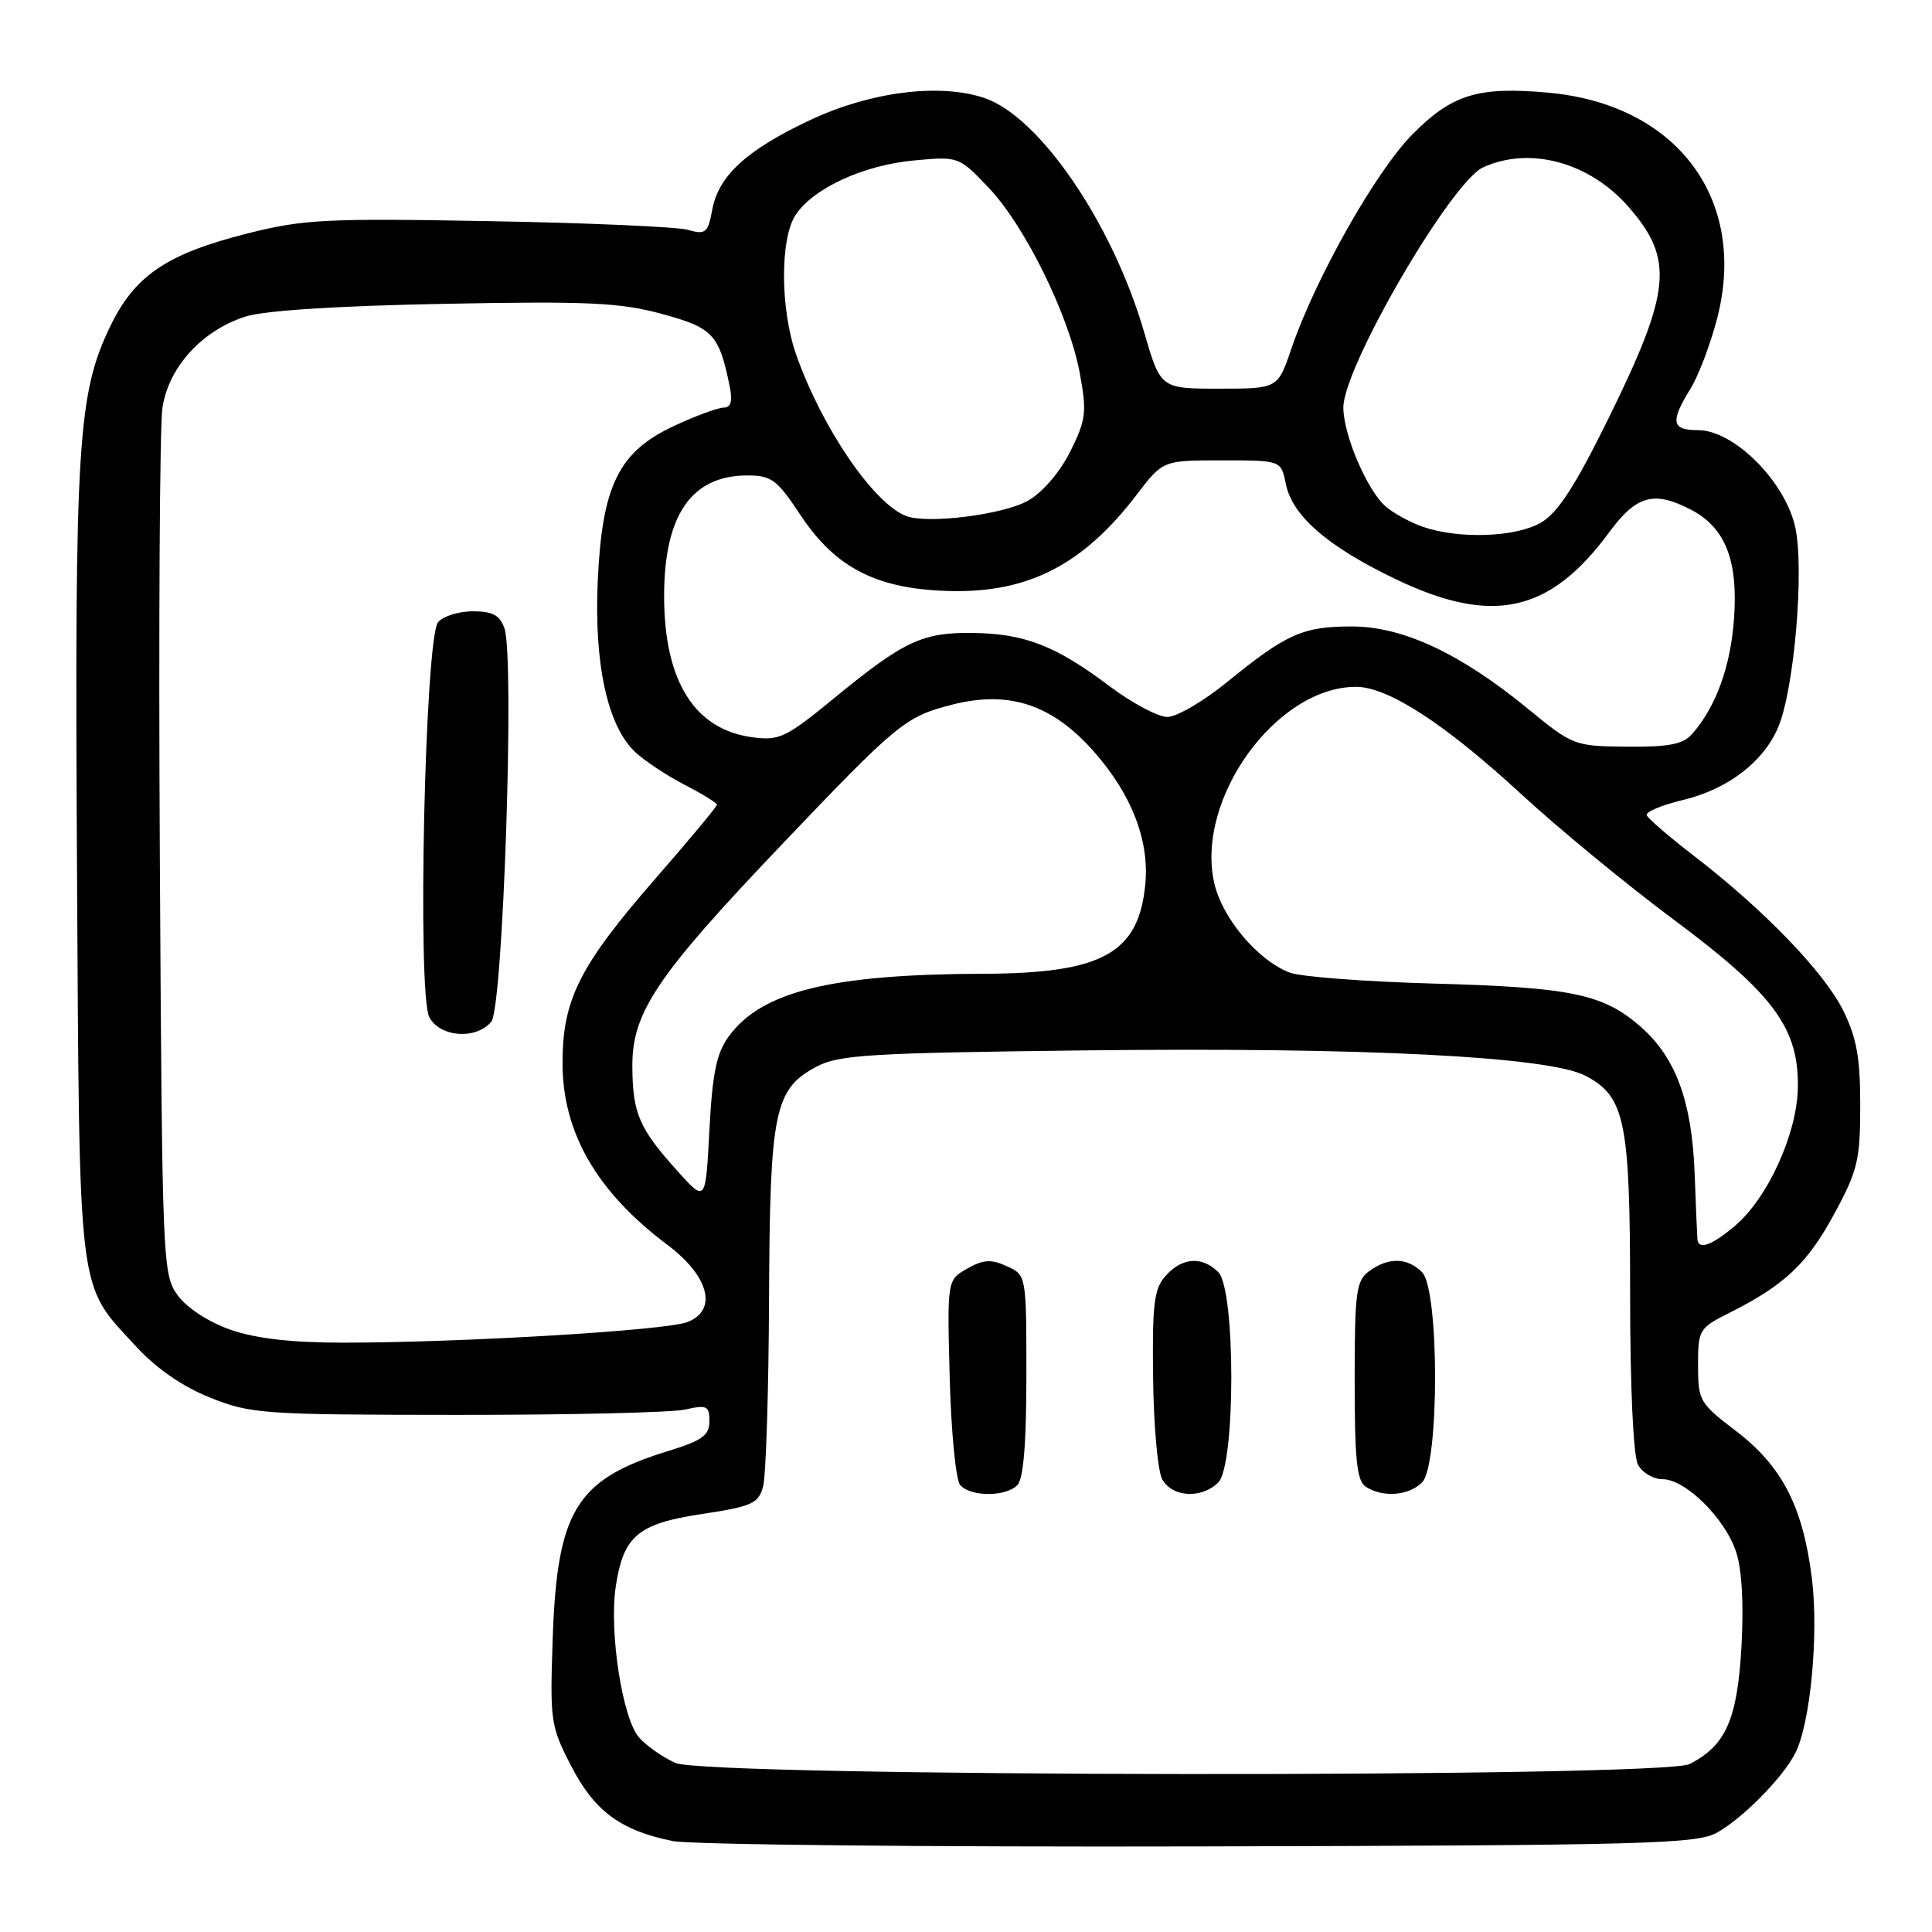 <?xml version="1.0" encoding="UTF-8" standalone="no"?>
<!DOCTYPE svg PUBLIC "-//W3C//DTD SVG 1.1//EN" "http://www.w3.org/Graphics/SVG/1.1/DTD/svg11.dtd" >
<svg xmlns="http://www.w3.org/2000/svg" xmlns:xlink="http://www.w3.org/1999/xlink" version="1.1" viewBox="0 0 256 256">
 <g >
 <path fill="currentColor"
d=" M 227.50 242.84 C 230.90 240.95 236.21 235.57 237.87 232.33 C 239.89 228.40 241.01 216.55 240.08 209.10 C 238.89 199.62 236.13 194.27 230.02 189.61 C 225.20 185.94 225.00 185.59 225.00 180.91 C 225.00 176.18 225.12 175.98 229.25 173.91 C 236.48 170.27 239.49 167.42 243.05 160.84 C 246.15 155.13 246.49 153.71 246.49 146.50 C 246.50 140.20 246.02 137.52 244.24 133.91 C 241.74 128.85 233.74 120.55 224.50 113.44 C 221.20 110.90 218.37 108.47 218.20 108.02 C 218.04 107.58 220.20 106.67 223.01 106.00 C 228.97 104.57 233.71 100.93 235.64 96.31 C 237.75 91.26 239.09 75.53 237.89 69.91 C 236.59 63.84 229.77 57.00 225.02 57.00 C 221.49 57.00 221.28 55.91 223.98 51.54 C 225.07 49.78 226.67 45.54 227.55 42.12 C 231.59 26.36 222.18 13.82 205.16 12.28 C 195.85 11.44 192.40 12.49 187.14 17.82 C 182.30 22.70 174.25 36.97 171.11 46.21 C 169.31 51.50 169.31 51.50 161.54 51.50 C 153.78 51.50 153.78 51.50 151.60 44.00 C 147.41 29.57 137.70 15.38 130.37 12.96 C 124.47 11.01 115.38 12.16 107.50 15.84 C 98.99 19.82 95.23 23.24 94.38 27.77 C 93.80 30.89 93.51 31.12 91.12 30.45 C 89.68 30.05 77.80 29.53 64.73 29.30 C 43.14 28.91 40.21 29.06 32.77 30.94 C 22.12 33.63 17.87 36.50 14.63 43.20 C 10.29 52.15 9.88 58.77 10.20 114.58 C 10.54 172.76 10.19 169.91 18.02 178.40 C 20.71 181.33 24.18 183.73 27.84 185.19 C 33.23 187.35 34.80 187.46 60.50 187.48 C 75.35 187.49 88.96 187.17 90.75 186.78 C 93.67 186.12 94.00 186.28 94.00 188.32 C 94.00 190.20 93.05 190.88 88.47 192.29 C 76.37 196.02 73.83 200.14 73.24 217.00 C 72.86 228.05 72.95 228.72 75.67 233.98 C 78.78 240.00 82.22 242.55 89.15 243.95 C 91.54 244.43 122.97 244.75 159.00 244.66 C 218.04 244.52 224.80 244.34 227.50 242.84 Z  M 89.50 233.60 C 87.85 232.87 85.69 231.36 84.69 230.24 C 82.48 227.76 80.69 216.24 81.59 210.24 C 82.60 203.51 84.52 201.89 93.03 200.61 C 99.62 199.62 100.49 199.23 101.11 197.00 C 101.49 195.62 101.85 184.47 101.90 172.22 C 102.01 147.20 102.59 144.34 108.17 141.35 C 111.13 139.76 115.16 139.52 144.02 139.18 C 180.60 138.75 205.16 140.00 210.03 142.52 C 215.34 145.26 216.00 148.49 216.00 171.53 C 216.00 183.82 216.42 192.91 217.04 194.07 C 217.60 195.13 219.07 196.00 220.29 196.00 C 223.34 196.01 228.57 201.17 230.04 205.63 C 230.82 207.98 231.07 212.56 230.75 218.26 C 230.20 227.84 228.68 231.28 223.90 233.74 C 220.28 235.60 93.73 235.47 89.50 233.60 Z  M 134.80 196.80 C 135.61 195.99 136.00 191.31 136.00 182.28 C 136.00 168.96 136.00 168.96 133.41 167.78 C 131.32 166.82 130.30 166.89 128.16 168.10 C 125.50 169.61 125.50 169.61 125.84 182.56 C 126.03 189.68 126.65 196.06 127.21 196.75 C 128.53 198.34 133.23 198.37 134.80 196.80 Z  M 161.43 196.43 C 163.73 194.13 163.73 170.87 161.43 168.57 C 159.29 166.43 156.67 166.60 154.48 169.02 C 152.92 170.75 152.67 172.69 152.79 182.51 C 152.86 188.81 153.40 194.88 153.99 195.99 C 155.29 198.40 159.22 198.64 161.43 196.43 Z  M 188.43 196.43 C 190.73 194.13 190.73 170.87 188.43 168.57 C 186.48 166.62 183.98 166.57 181.44 168.42 C 179.69 169.70 179.50 171.13 179.50 182.96 C 179.50 193.53 179.79 196.26 181.00 197.02 C 183.27 198.46 186.67 198.19 188.43 196.43 Z  M 30.58 176.21 C 27.68 175.20 24.81 173.34 23.58 171.68 C 21.54 168.91 21.49 167.75 21.18 113.68 C 21.01 83.33 21.16 56.50 21.52 54.06 C 22.32 48.67 26.75 43.79 32.55 41.94 C 35.04 41.15 44.77 40.52 58.85 40.26 C 77.95 39.89 82.14 40.09 87.69 41.59 C 94.48 43.43 95.30 44.31 96.70 51.25 C 97.09 53.18 96.84 54.00 95.88 54.01 C 95.12 54.02 92.16 55.11 89.31 56.44 C 81.96 59.86 79.76 64.36 79.20 77.11 C 78.72 88.14 80.53 96.29 84.22 99.70 C 85.47 100.86 88.41 102.80 90.75 104.01 C 93.09 105.21 95.00 106.40 95.00 106.63 C 95.00 106.87 91.39 111.21 86.97 116.28 C 76.75 128.00 74.51 132.46 74.54 141.00 C 74.58 150.14 79.12 157.97 88.45 164.96 C 93.96 169.09 95.13 173.61 91.09 175.18 C 88.25 176.29 61.31 177.90 45.50 177.91 C 38.65 177.91 33.95 177.37 30.58 176.21 Z  M 65.10 135.38 C 66.66 133.51 68.21 87.11 66.84 83.25 C 66.23 81.51 65.27 81.00 62.65 81.00 C 60.78 81.00 58.71 81.65 58.05 82.44 C 56.31 84.54 55.26 131.75 56.89 134.79 C 58.31 137.45 63.09 137.80 65.10 135.38 Z  M 224.92 164.25 C 224.88 163.84 224.71 159.90 224.55 155.50 C 224.19 145.96 222.06 140.14 217.42 136.07 C 212.46 131.71 208.25 130.83 190.00 130.33 C 180.93 130.08 172.32 129.43 170.88 128.87 C 166.64 127.24 161.93 121.64 160.89 116.99 C 158.38 105.85 169.16 90.97 179.71 91.01 C 183.94 91.02 191.51 95.95 201.52 105.18 C 206.48 109.76 215.61 117.27 221.81 121.88 C 235.08 131.75 238.40 136.29 238.22 144.25 C 238.08 150.33 234.18 158.83 229.87 162.45 C 226.84 165.01 225.07 165.65 224.92 164.25 Z  M 89.83 155.24 C 84.70 149.55 83.84 147.58 83.79 141.40 C 83.72 134.18 86.96 129.36 103.58 111.92 C 118.88 95.86 119.94 94.98 126.04 93.40 C 133.68 91.42 139.44 93.32 145.01 99.66 C 149.97 105.32 152.31 111.38 151.76 117.16 C 150.88 126.33 146.07 128.98 130.28 129.03 C 110.13 129.09 100.93 131.36 96.57 137.32 C 94.94 139.55 94.40 142.16 94.00 149.73 C 93.50 159.31 93.50 159.31 89.83 155.24 Z  M 202.50 93.95 C 193.51 86.57 185.87 83.00 179.09 83.01 C 172.63 83.01 170.44 83.99 162.62 90.36 C 159.49 92.91 155.92 95.00 154.68 95.00 C 153.45 95.00 150.01 93.17 147.04 90.94 C 139.89 85.56 135.80 83.97 128.97 83.87 C 122.23 83.77 119.80 84.91 110.54 92.50 C 104.14 97.75 103.27 98.17 99.69 97.69 C 92.01 96.66 88.00 90.24 88.00 78.98 C 88.00 68.25 91.62 63.00 99.02 63.00 C 102.22 63.00 102.95 63.54 106.05 68.22 C 110.76 75.35 116.33 78.14 126.17 78.32 C 136.40 78.50 143.60 74.74 150.62 65.55 C 154.09 61.00 154.09 61.00 161.92 61.00 C 169.75 61.00 169.75 61.00 170.37 64.09 C 171.22 68.34 175.86 72.38 184.87 76.71 C 197.72 82.89 205.35 81.23 213.21 70.55 C 216.83 65.63 219.14 64.99 224.03 67.52 C 228.60 69.88 230.32 74.22 229.77 81.94 C 229.32 88.32 227.38 93.65 224.22 97.25 C 223.02 98.62 221.16 98.99 215.60 98.94 C 208.61 98.87 208.41 98.80 202.50 93.95 Z  M 188.50 69.79 C 186.85 69.21 184.65 68.01 183.62 67.12 C 181.17 65.01 178.00 57.61 178.00 54.00 C 178.00 48.63 192.27 24.11 196.53 22.17 C 202.71 19.35 210.59 21.49 215.75 27.37 C 221.86 34.33 221.47 38.50 213.13 55.45 C 208.70 64.44 206.43 67.94 204.19 69.25 C 200.84 71.20 193.27 71.46 188.50 69.79 Z  M 120.00 68.35 C 115.66 66.59 108.90 56.65 105.50 47.00 C 103.39 41.01 103.34 31.66 105.41 28.50 C 107.74 24.94 114.45 21.86 121.20 21.25 C 127.01 20.72 127.07 20.74 130.99 24.86 C 135.84 29.96 141.66 41.82 143.08 49.46 C 144.03 54.63 143.91 55.60 141.82 59.82 C 140.45 62.56 138.16 65.23 136.24 66.33 C 132.96 68.21 122.77 69.48 120.00 68.35 Z "/>
</g>
</svg>